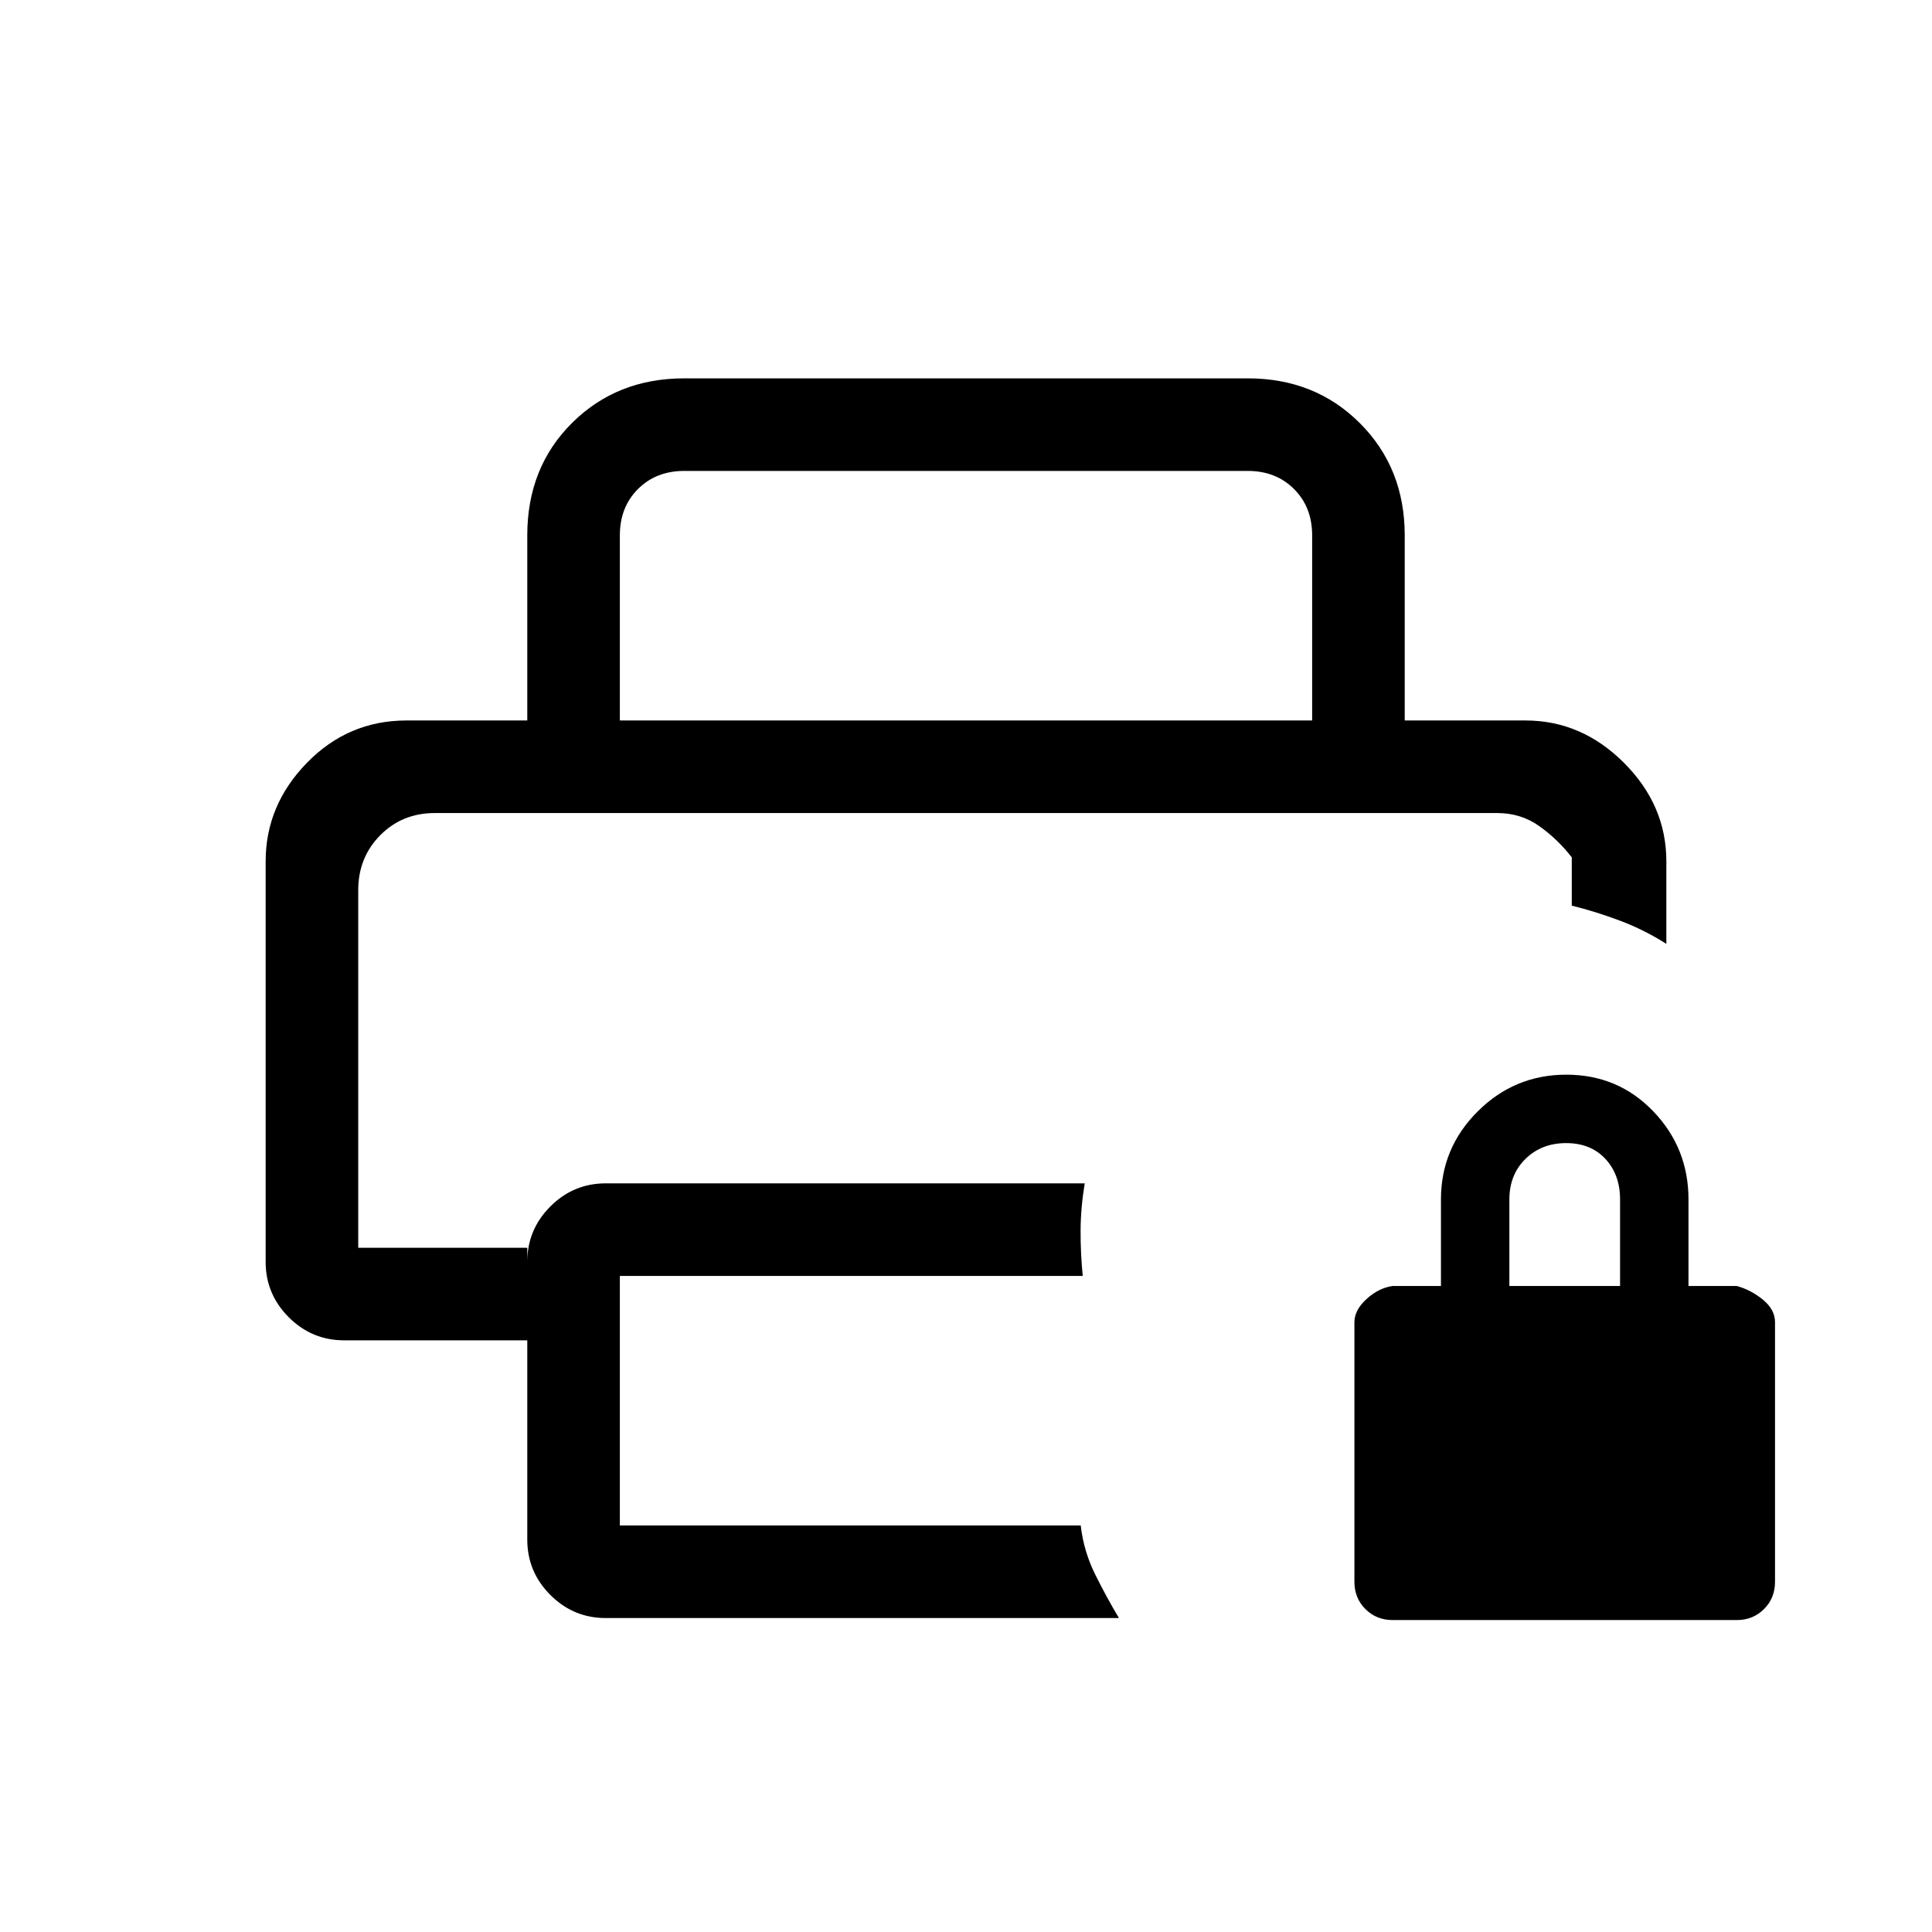 <svg xmlns="http://www.w3.org/2000/svg" height="20" viewBox="0 -960 960 960" width="20"><path d="M692-155q-8.075 0-13.537-5.462Q673-165.925 673-174v-129q0-6 6-11.5t13-6.5h24v-43q0-25.575 18.301-43.788 18.301-18.212 44-18.212t43.199 18.212Q839-389.575 839-364v43h24q7.2 2 13.1 6.9 5.9 4.9 5.9 11.1v129q0 8.075-5.463 13.538Q871.075-155 863-155H692Zm58-166h55v-43q0-12.3-7.289-20.15-7.29-7.85-19.5-7.85Q766-392 758-384.15q-8 7.85-8 20.15v43ZM178-556h603-603Zm84 361v-99h-91q-16.05 0-27.525-11.475Q132-316.95 132-333v-199q0-27.9 20.5-48.95Q173-602 202-602h556q27.9 0 48.95 21.05Q828-559.9 828-532v41q-11-7-23.065-11.529Q792.871-507.059 781-510v-24q-7-9-16.138-15.5Q755.725-556 744-556H216q-16.15 0-27.075 11.04T178-517.6V-340h84v7q0-16.05 11.475-27.525Q284.95-372 301-372h238q-2 12-2.059 23.278Q536.882-337.444 538-326H308v124h229q1.482 12.871 7.241 24.435Q550-166 556-156H301q-16.05 0-27.525-11.475Q262-178.95 262-195Zm0-407v-92q0-33.75 22.275-55.875T340-772h280q33.45 0 55.725 22.275T698-694v92h-46v-92q0-14-9-23t-23-9H340q-14 0-23 9t-9 23v92h-46Z"/></svg>